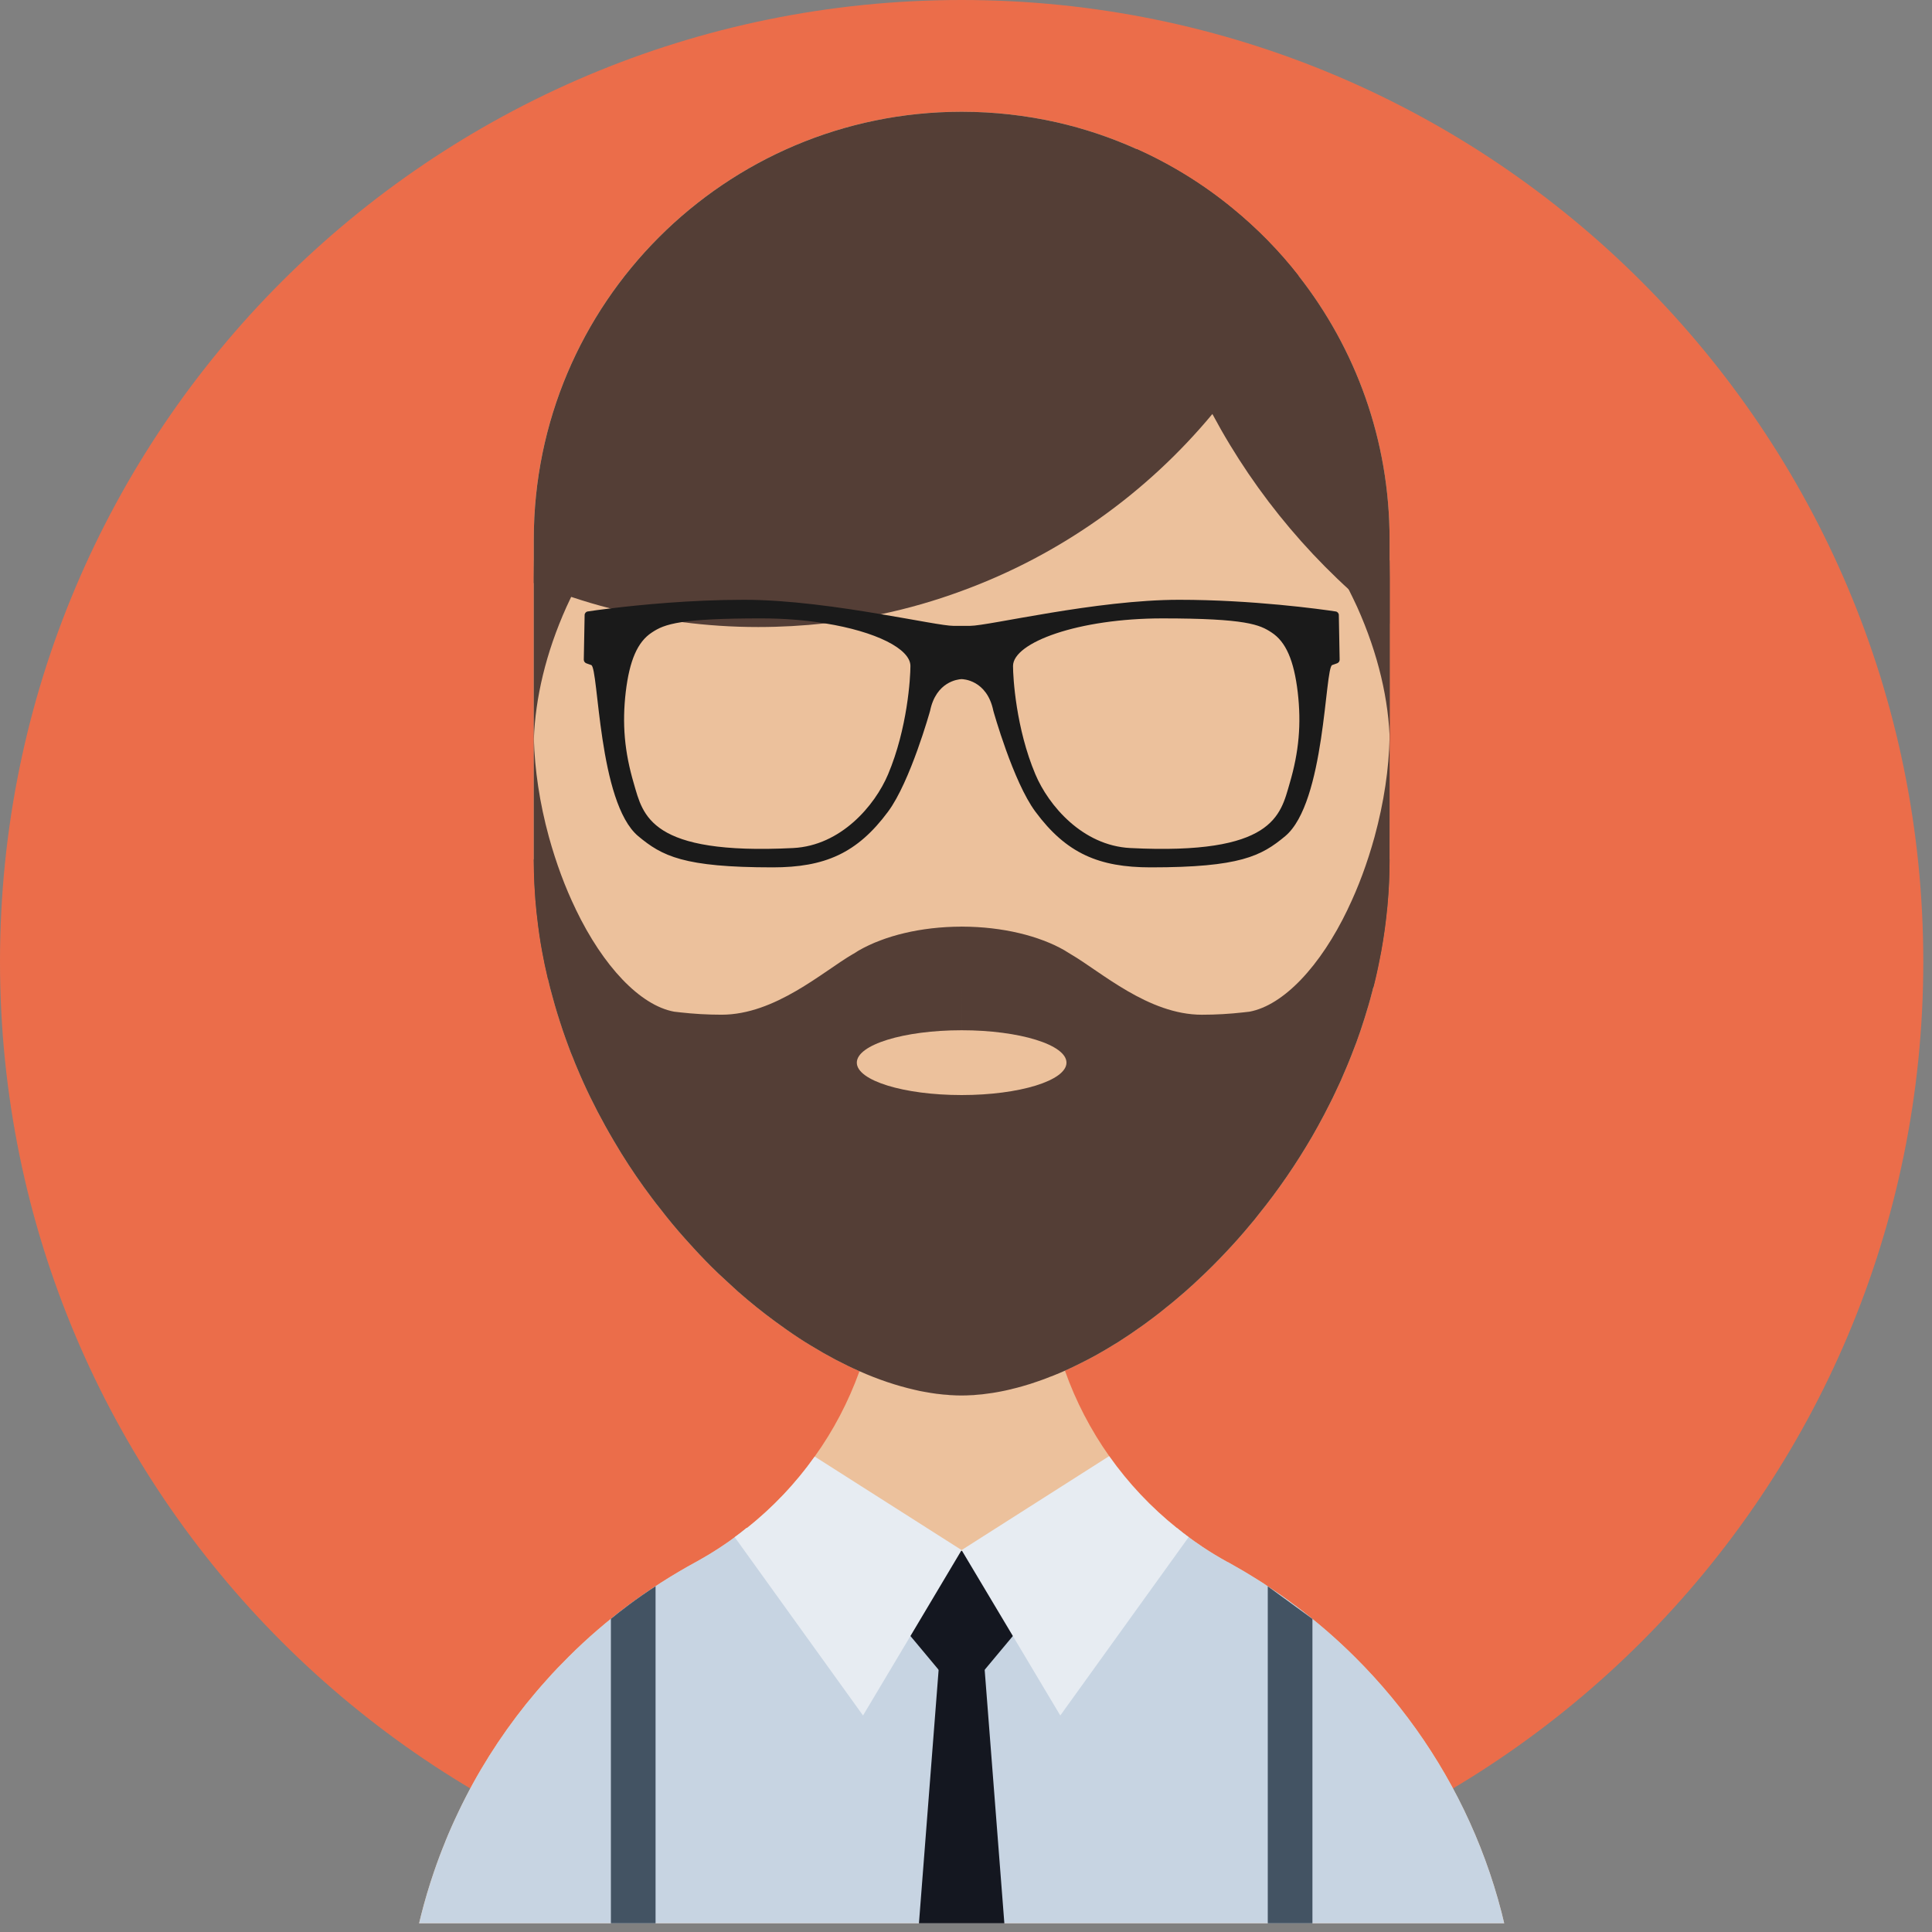 <svg width="189" height="189" viewBox="0 0 189 189" fill="none" xmlns="http://www.w3.org/2000/svg">
<rect x="0" y="0" width="189" height="189" fill="#808080" stroke="none"/>
<g clip-path="url(#clip0)">
<path d="M94.074 188.148C146.03 188.148 188.148 146.03 188.148 94.074C188.148 42.118 146.03 0 94.074 0C42.118 0 0 42.118 0 94.074C0 146.03 42.118 188.148 94.074 188.148Z" fill="#EB6D4A"/>
<path d="M135.938 52.784V84.05C135.938 84.503 135.927 84.955 135.917 85.407C135.897 86.343 135.845 87.278 135.763 88.203C135.743 88.522 135.711 88.84 135.67 89.159C135.536 90.485 135.352 91.791 135.115 93.087C135.032 93.519 134.95 93.94 134.857 94.362C134.847 94.454 134.827 94.537 134.806 94.619C134.723 95.051 134.62 95.473 134.518 95.894C134.477 96.12 134.415 96.346 134.364 96.573C134.312 96.768 134.261 96.964 134.2 97.159C133.983 98.002 133.737 98.825 133.479 99.647C133.356 100.038 133.233 100.418 133.099 100.809C133.088 100.85 133.068 100.891 133.058 100.932C132.934 101.281 132.811 101.631 132.688 101.98C132.647 102.083 132.606 102.185 132.564 102.299C132.441 102.628 132.318 102.957 132.184 103.286C132.03 103.687 131.866 104.078 131.701 104.469C131.557 104.819 131.403 105.168 131.249 105.518C131.229 105.58 131.197 105.631 131.177 105.692C131.002 106.062 130.838 106.433 130.663 106.792C130.488 107.172 130.303 107.553 130.107 107.934C129.737 108.684 129.336 109.435 128.935 110.165C128.75 110.494 128.565 110.823 128.379 111.152C126.796 113.877 125.038 116.437 123.126 118.801C122.868 119.14 122.602 119.469 122.324 119.788C121.943 120.25 121.552 120.703 121.162 121.145C120.812 121.536 120.463 121.926 120.103 122.307C119.116 123.366 118.108 124.374 117.08 125.32C116.875 125.526 116.658 125.711 116.442 125.906C116.093 126.225 115.744 126.533 115.383 126.831C115.106 127.078 114.818 127.314 114.529 127.551C113.789 128.157 113.049 128.743 112.299 129.288C111.99 129.525 111.671 129.751 111.353 129.967C110.839 130.337 110.315 130.687 109.79 131.026C109.502 131.221 109.204 131.406 108.905 131.581C107.856 132.229 106.798 132.825 105.749 133.339C105.492 133.472 105.235 133.596 104.978 133.719C104.72 133.842 104.454 133.966 104.176 134.089C103.836 134.243 103.497 134.387 103.158 134.521C103.024 134.583 102.89 134.634 102.757 134.675C102.357 134.84 101.945 134.994 101.544 135.127C101.04 135.312 100.526 135.466 100.023 135.61C99.673 135.713 99.314 135.805 98.964 135.887C98.943 135.898 98.923 135.908 98.892 135.908C98.542 135.99 98.193 136.073 97.843 136.134C97.75 136.155 97.659 136.175 97.566 136.185C97.278 136.236 96.99 136.288 96.702 136.319C96.291 136.381 95.88 136.432 95.469 136.453C95.326 136.473 95.192 136.484 95.047 136.484C94.719 136.505 94.39 136.515 94.07 136.515H94.04C93.721 136.515 93.402 136.505 93.084 136.484C92.96 136.484 92.837 136.474 92.713 136.453C92.426 136.443 92.127 136.411 91.819 136.37C91.757 136.37 91.685 136.36 91.624 136.35C91.243 136.299 90.863 136.237 90.472 136.165C90.144 136.114 89.815 136.041 89.475 135.959C87.717 135.558 85.908 134.952 84.078 134.139C82.515 133.45 80.932 132.618 79.359 131.651C78.567 131.168 77.775 130.654 76.994 130.109C76.603 129.831 76.213 129.554 75.822 129.266C74.598 128.371 73.385 127.395 72.192 126.346C71.864 126.048 71.535 125.75 71.206 125.441C70.877 125.143 70.548 124.835 70.229 124.537C69.426 123.766 68.645 122.964 67.884 122.131C67.586 121.813 67.288 121.484 66.989 121.144C66.167 120.219 65.365 119.263 64.604 118.265C64.305 117.905 64.028 117.535 63.75 117.165C62.712 115.788 61.725 114.348 60.799 112.857C60.553 112.456 60.306 112.044 60.07 111.644C59.782 111.161 59.505 110.668 59.227 110.174C58.199 108.323 57.252 106.401 56.43 104.416C56.307 104.128 56.183 103.84 56.08 103.553C55.915 103.183 55.771 102.802 55.638 102.432C55.433 101.887 55.238 101.342 55.052 100.797C54.867 100.252 54.693 99.697 54.518 99.142C54.353 98.607 54.199 98.073 54.055 97.528C53.89 96.952 53.737 96.366 53.603 95.77C53.592 95.708 53.572 95.647 53.562 95.585C53.367 94.763 53.192 93.93 53.038 93.087C52.832 91.976 52.668 90.845 52.544 89.704C52.493 89.344 52.462 88.984 52.431 88.624C52.39 88.244 52.36 87.873 52.339 87.493C52.287 86.804 52.256 86.105 52.235 85.406C52.225 84.953 52.214 84.501 52.214 84.049V52.784C52.214 29.682 70.937 10.95 94.039 10.929H94.08C97.268 10.929 100.372 11.288 103.353 11.957C106.078 12.574 108.7 13.458 111.188 14.579C114.581 16.101 117.737 18.054 120.575 20.388C122.96 22.342 125.13 24.542 127.021 26.968C132.607 34.083 135.938 43.038 135.938 52.784Z" fill="#ECC19C"/>
<path d="M148.613 200.741V200.751H39.538V200.741C39.538 194.583 40.556 188.65 42.448 183.129C42.787 182.132 43.157 181.145 43.558 180.168V180.158C43.958 179.181 44.38 178.225 44.832 177.279C46.632 173.485 48.873 169.938 51.474 166.689C52.132 165.877 52.8 165.085 53.49 164.324C53.829 163.933 54.189 163.553 54.549 163.173C54.909 162.803 55.269 162.433 55.639 162.063C57.48 160.223 59.453 158.537 61.531 156.984C62.569 156.213 63.618 155.493 64.708 154.794C65.798 154.105 66.908 153.447 68.039 152.83C68.06 152.81 68.08 152.81 68.08 152.81C68.522 152.574 68.954 152.317 69.386 152.049C70.24 151.535 71.082 150.98 71.885 150.384C72.296 150.096 72.687 149.798 73.077 149.479C74.002 148.739 74.896 147.947 75.75 147.114C76.027 146.837 76.306 146.559 76.583 146.271C77.158 145.674 77.703 145.047 78.228 144.41C78.486 144.102 78.743 143.783 78.979 143.464C79.226 143.146 79.462 142.817 79.699 142.487C81.529 139.937 82.999 137.131 84.079 134.138C85.385 130.498 86.094 126.581 86.094 122.489L94.042 122.53L102.215 122.571C102.215 126.611 102.904 130.487 104.179 134.086C105.239 137.088 106.708 139.895 108.508 142.445C110.379 145.097 112.61 147.462 115.139 149.487C115.52 149.796 115.9 150.094 116.281 150.371C116.651 150.649 117.031 150.916 117.422 151.173C117.505 151.235 117.576 151.286 117.659 151.338C118.029 151.585 118.399 151.832 118.79 152.058C119.211 152.315 119.644 152.572 120.075 152.809C120.146 152.829 120.209 152.86 120.26 152.902C121.165 153.406 122.06 153.93 122.934 154.475C123.355 154.732 123.777 154.999 124.188 155.298C125.042 155.853 125.875 156.439 126.686 157.056C126.686 157.067 126.697 157.067 126.697 157.067H126.707C128.784 158.619 130.748 160.315 132.588 162.146C142.496 172.015 148.613 185.648 148.613 200.741Z" fill="#ECC19C"/>
<path d="M148.614 200.743H39.539C39.539 194.584 40.558 188.652 42.449 183.131C42.788 182.133 43.158 181.147 43.559 180.17C43.548 180.159 43.559 180.159 43.559 180.159C43.95 179.182 44.381 178.226 44.833 177.281C46.633 173.487 48.874 169.94 51.475 166.691C52.133 165.878 52.802 165.087 53.491 164.326C53.83 163.935 54.19 163.555 54.55 163.175C54.91 162.805 55.27 162.435 55.64 162.065C57.481 160.225 59.454 158.538 61.532 156.986C62.57 156.215 63.619 155.495 64.709 154.796C65.799 154.097 66.909 153.439 68.04 152.822C68.061 152.802 68.081 152.812 68.081 152.812V152.802C68.523 152.555 68.955 152.308 69.387 152.051C70.672 151.27 71.907 150.406 73.058 149.46C73.068 149.47 73.068 149.47 73.079 149.48C78.404 154.929 85.817 158.311 94.043 158.332H94.125C102.35 158.332 109.794 154.939 115.14 149.49L115.151 149.48C115.88 150.086 116.641 150.652 117.423 151.176C117.505 151.237 117.577 151.289 117.659 151.34C118.029 151.587 118.409 151.823 118.79 152.06C119.212 152.317 119.644 152.564 120.075 152.8C120.147 152.82 120.198 152.861 120.26 152.892C121.165 153.396 122.06 153.92 122.934 154.475C123.355 154.732 123.777 154.999 124.188 155.298C125.042 155.843 125.875 156.439 126.686 157.056H126.707C128.795 158.619 130.758 160.315 132.588 162.145C142.497 172.017 148.614 185.65 148.614 200.743Z" fill="#C7D4E2"/>
<path d="M135.938 84.05C135.938 84.503 135.927 84.955 135.917 85.407C135.897 86.343 135.845 87.278 135.763 88.203C135.743 88.522 135.711 88.84 135.67 89.159C135.536 90.485 135.352 91.791 135.115 93.087C135.032 93.519 134.95 93.94 134.857 94.362C134.847 94.454 134.827 94.537 134.806 94.619C134.723 95.051 134.62 95.473 134.518 95.894C134.466 96.141 134.405 96.377 134.332 96.614C134.302 96.799 134.25 96.984 134.199 97.159C133.982 98.002 133.736 98.825 133.478 99.647C133.355 100.038 133.232 100.418 133.098 100.809C133.087 100.85 133.067 100.891 133.057 100.932C132.933 101.281 132.81 101.631 132.687 101.98C132.646 102.083 132.605 102.185 132.563 102.299C132.44 102.628 132.317 102.957 132.183 103.286C132.029 103.687 131.865 104.078 131.7 104.469C131.556 104.819 131.402 105.168 131.248 105.518C131.228 105.58 131.196 105.631 131.176 105.692C131.001 106.062 130.837 106.433 130.662 106.792C130.487 107.172 130.302 107.553 130.106 107.934C129.736 108.684 129.335 109.435 128.934 110.165C128.749 110.494 128.564 110.823 128.378 111.152C126.795 113.877 125.037 116.437 123.125 118.801C122.867 119.14 122.601 119.469 122.323 119.788C121.942 120.25 121.551 120.703 121.161 121.145C120.811 121.536 120.462 121.926 120.102 122.307C119.115 123.366 118.107 124.374 117.079 125.32C116.874 125.526 116.657 125.711 116.441 125.906C116.092 126.225 115.743 126.533 115.382 126.831C115.105 127.078 114.817 127.314 114.528 127.551C113.788 128.157 113.048 128.743 112.298 129.288C111.989 129.525 111.67 129.751 111.352 129.967C110.838 130.337 110.314 130.687 109.789 131.026C109.501 131.221 109.203 131.406 108.904 131.581C107.855 132.229 106.797 132.825 105.748 133.339C105.491 133.472 105.234 133.596 104.977 133.719C104.719 133.842 104.453 133.966 104.175 134.089C103.835 134.243 103.496 134.387 103.157 134.521C103.023 134.583 102.889 134.634 102.756 134.675C102.356 134.84 101.944 134.994 101.543 135.127C101.039 135.312 100.525 135.466 100.022 135.61C99.672 135.713 99.313 135.805 98.963 135.887C98.942 135.898 98.922 135.908 98.891 135.908C98.541 135.99 98.192 136.073 97.842 136.134C97.749 136.155 97.658 136.175 97.565 136.185C97.277 136.236 96.989 136.288 96.701 136.319C96.29 136.381 95.879 136.432 95.468 136.453C95.325 136.473 95.191 136.484 95.046 136.484C94.718 136.505 94.389 136.515 94.069 136.515H94.039C93.72 136.515 93.401 136.505 93.083 136.484C92.959 136.484 92.836 136.474 92.712 136.453C92.425 136.443 92.126 136.411 91.818 136.37C91.756 136.37 91.684 136.36 91.623 136.35C91.242 136.299 90.862 136.237 90.471 136.165C90.143 136.114 89.814 136.041 89.474 135.959C87.716 135.558 85.907 134.952 84.077 134.139C82.514 133.45 80.931 132.618 79.358 131.651C78.566 131.178 77.785 130.664 76.993 130.109C76.602 129.831 76.212 129.554 75.821 129.266C74.597 128.371 73.384 127.395 72.191 126.346C71.863 126.048 71.534 125.75 71.205 125.441C70.876 125.143 70.547 124.835 70.228 124.537C69.425 123.766 68.644 122.964 67.883 122.131C67.585 121.813 67.287 121.484 66.988 121.144C66.166 120.219 65.364 119.263 64.603 118.265C64.304 117.905 64.027 117.535 63.749 117.165C62.711 115.788 61.724 114.348 60.798 112.857C60.552 112.456 60.305 112.044 60.069 111.644C59.781 111.161 59.504 110.668 59.226 110.174C58.198 108.323 57.251 106.401 56.429 104.416C56.306 104.128 56.182 103.84 56.079 103.553C55.914 103.183 55.77 102.802 55.637 102.432C55.432 101.887 55.237 101.342 55.051 100.797C54.866 100.252 54.692 99.697 54.517 99.142C54.352 98.607 54.198 98.073 54.054 97.528C53.889 96.952 53.736 96.366 53.602 95.77C53.591 95.708 53.571 95.647 53.561 95.585C53.366 94.763 53.191 93.93 53.037 93.087C52.831 91.976 52.667 90.845 52.543 89.704C52.492 89.344 52.461 88.984 52.43 88.624C52.389 88.244 52.359 87.873 52.338 87.493C52.286 86.804 52.255 86.105 52.234 85.406C52.224 84.953 52.213 84.501 52.213 84.049L58.897 97.189L70.381 102.196L83.962 103.42L94.038 104.335H94.1L103.528 105.189L124.533 107.081L135.938 84.05Z" fill="#543E36"/>
<path d="M127.023 26.968C124.977 31.605 122.314 35.913 119.168 39.82C118.983 40.047 118.798 40.273 118.603 40.499C112.157 48.261 103.706 54.297 94.041 57.823C91.501 58.759 88.88 59.519 86.186 60.085C84.387 60.465 82.557 60.764 80.696 60.98C78.557 61.216 76.378 61.34 74.168 61.34C71.639 61.34 69.161 61.175 66.725 60.857C64.339 60.559 62.005 60.117 59.723 59.521C58.417 59.192 57.142 58.812 55.877 58.39C54.633 57.979 53.42 57.526 52.217 57.033V52.787C52.217 29.685 70.94 10.953 94.042 10.932H94.083C97.271 10.932 100.375 11.291 103.356 11.96C106.081 12.577 108.703 13.461 111.191 14.582C114.584 16.104 117.74 18.057 120.578 20.391C122.962 22.341 125.132 24.542 127.023 26.968Z" fill="#543E36"/>
<path d="M135.938 52.784V61.019C128.802 55.498 122.891 48.517 118.624 40.539C118.614 40.529 118.614 40.508 118.603 40.498C114.409 32.664 111.807 23.873 111.191 14.578C114.584 16.1 117.74 18.053 120.578 20.387C122.963 22.341 125.133 24.541 127.024 26.967C132.607 34.083 135.938 43.038 135.938 52.784Z" fill="#543E36"/>
<path d="M57.12 56.013C56.679 56.784 56.277 57.576 55.876 58.388C55.723 58.706 55.568 59.046 55.414 59.375C53.389 63.878 52.37 68.299 52.226 72.289C52.226 72.402 52.215 72.525 52.215 72.639V56.517C52.215 55.941 52.236 55.375 52.236 54.82C53.861 55.242 55.485 55.653 57.12 56.013Z" fill="#543E36"/>
<path d="M131.054 56.013C131.676 57.106 132.231 58.226 132.764 59.374C134.852 64.017 135.874 68.552 135.962 72.642V56.512C135.962 55.945 135.941 55.378 135.941 54.824C134.318 55.243 132.697 55.648 131.054 56.013Z" fill="#543E36"/>
<path d="M130.972 60.167C130.972 59.992 130.838 59.838 130.663 59.817C129.183 59.591 122.52 58.675 115.354 58.675C107.221 58.675 96.724 61.225 94.894 61.225H93.27C92.416 61.225 89.682 60.67 86.186 60.084C82.166 59.405 77.149 58.675 72.81 58.675C67.567 58.675 62.59 59.169 59.722 59.518C58.673 59.642 57.902 59.754 57.501 59.816C57.326 59.837 57.192 59.991 57.192 60.166L57.11 64.535C57.11 64.689 57.203 64.823 57.346 64.885L57.839 65.06C58.569 65.338 58.508 78.508 62.435 81.798C64.769 83.741 66.846 84.851 75.595 84.851C80.664 84.851 83.851 83.484 86.874 79.402C89.054 76.472 90.986 69.542 90.986 69.542C91.572 66.684 93.7 66.458 94.04 66.437C94.061 66.437 94.081 66.437 94.081 66.437C94.152 66.437 96.549 66.478 97.176 69.542C97.176 69.542 99.109 76.472 101.288 79.402C104.31 83.484 107.498 84.851 112.566 84.851C121.316 84.851 123.392 83.741 125.726 81.798C129.654 78.508 129.592 65.338 130.322 65.06L130.816 64.885C130.959 64.823 131.052 64.69 131.052 64.535L130.972 60.167ZM86.875 75.753C85.59 78.796 82.269 82.724 77.591 82.96C63.557 83.669 62.909 79.752 62.004 76.647C61.089 73.542 60.853 70.817 61.212 67.712C61.582 64.607 62.364 62.787 63.773 61.872C64.379 61.471 65.038 61.111 66.724 60.854C68.235 60.628 70.569 60.494 74.455 60.494C76.706 60.494 78.814 60.669 80.695 60.977C85.692 61.779 89.064 63.476 89.064 65.151C89.064 66.294 88.776 71.249 86.875 75.753ZM126.159 76.647C125.255 79.752 124.607 83.669 110.573 82.96C105.895 82.724 102.574 78.796 101.289 75.753C99.387 71.25 99.1 66.294 99.1 65.153C99.1 62.85 105.495 60.495 113.709 60.495C121.924 60.495 123.239 61.112 124.392 61.873C125.8 62.788 126.581 64.608 126.952 67.713C127.312 70.818 127.075 73.543 126.159 76.647Z" fill="#1A1A1A"/>
<path d="M94.123 90.65L94.112 100.788L94.102 104.335V107.121L94.091 116.374V116.384L94.081 116.374H94.07L94.04 116.353L53.604 95.771C53.593 95.709 53.573 95.648 53.563 95.586C53.368 94.764 53.193 93.931 53.039 93.088C52.833 91.977 52.669 90.846 52.545 89.705C52.494 89.345 52.463 88.985 52.432 88.625C52.391 88.245 52.361 87.874 52.34 87.494C52.288 86.805 52.257 86.106 52.236 85.407C52.226 84.954 52.215 84.502 52.215 84.05V71.764C52.215 71.939 52.226 72.114 52.226 72.288C52.308 75.259 52.781 78.529 53.696 81.87C54.406 84.44 55.29 86.815 56.318 88.933V88.943C59.012 94.547 62.621 98.35 65.941 98.967C66.147 98.998 66.363 99.018 66.569 99.039C67.854 99.183 69.201 99.265 70.589 99.265C75.832 99.265 80.49 95.05 83.42 93.343C83.441 93.333 83.461 93.322 83.482 93.312C83.636 93.219 83.791 93.127 83.924 93.034C83.965 93.003 84.006 92.983 84.047 92.962C86.515 91.553 90.072 90.659 94.041 90.649H94.123V90.65Z" fill="#543E36"/>
<path d="M135.947 71.764L135.937 84.05C135.937 87.135 135.649 90.157 135.115 93.088C134.898 94.26 134.652 95.421 134.364 96.573L124.874 110.278L94.092 116.375H94.082L94.071 116.385V116.375L94.041 90.648H94.123C98.092 90.658 101.659 91.553 104.127 92.961C104.168 92.982 104.198 93.002 104.24 93.033C104.384 93.126 104.538 93.218 104.692 93.311C104.702 93.321 104.722 93.332 104.743 93.342C107.684 95.049 112.331 99.267 117.575 99.267C118.963 99.267 120.309 99.185 121.594 99.041C121.81 99.02 122.016 99 122.232 98.969C125.543 98.352 129.162 94.548 131.845 88.945V88.935C132.872 86.817 133.757 84.442 134.466 81.872C135.392 78.479 135.875 75.169 135.937 72.156C135.947 72.021 135.947 71.897 135.947 71.764Z" fill="#543E36"/>
<path d="M94.074 107.125C99.738 107.125 104.329 105.706 104.329 103.955C104.329 102.204 99.738 100.785 94.074 100.785C88.41 100.785 83.819 102.204 83.819 103.955C83.819 105.706 88.41 107.125 94.074 107.125Z" fill="#ECC19C"/>
<path d="M64.131 155.174V211.732H59.762V158.362C60.348 157.889 60.934 157.426 61.531 156.984C62.384 156.347 63.247 155.75 64.131 155.174Z" fill="#435363"/>
<path d="M124.021 155.185V200.741V211.732H128.39V200.741V158.372L124.021 155.185Z" fill="#435363"/>
<path d="M82.113 151.713L94.074 166.049L106.036 151.713H82.113Z" fill="#141720"/>
<path d="M94.074 225.437H87.001L92.111 159.637C92.326 160.474 95.823 160.474 96.038 159.637L101.148 225.437H94.074Z" fill="#141720"/>
<path d="M94.07 151.638L94.04 151.689L94.029 151.71L89.063 160.048L84.426 167.82L71.872 150.373C72.273 150.085 72.674 149.777 73.055 149.458C73.065 149.468 73.065 149.468 73.076 149.479C75.594 147.474 77.836 145.12 79.697 142.488L94.04 151.618L94.07 151.638Z" fill="#E7ECF2"/>
<path d="M116.278 150.373L103.724 167.82L99.087 160.048L94.11 151.71L94.069 151.638L108.505 142.447C110.376 145.099 112.607 147.464 115.136 149.489C115.518 149.797 115.897 150.096 116.278 150.373Z" fill="#E7ECF2"/>
</g>
<defs>
<clipPath id="clip0">
<rect width="188.148" height="188.148" fill="white"/>
</clipPath>
</defs>
</svg>
